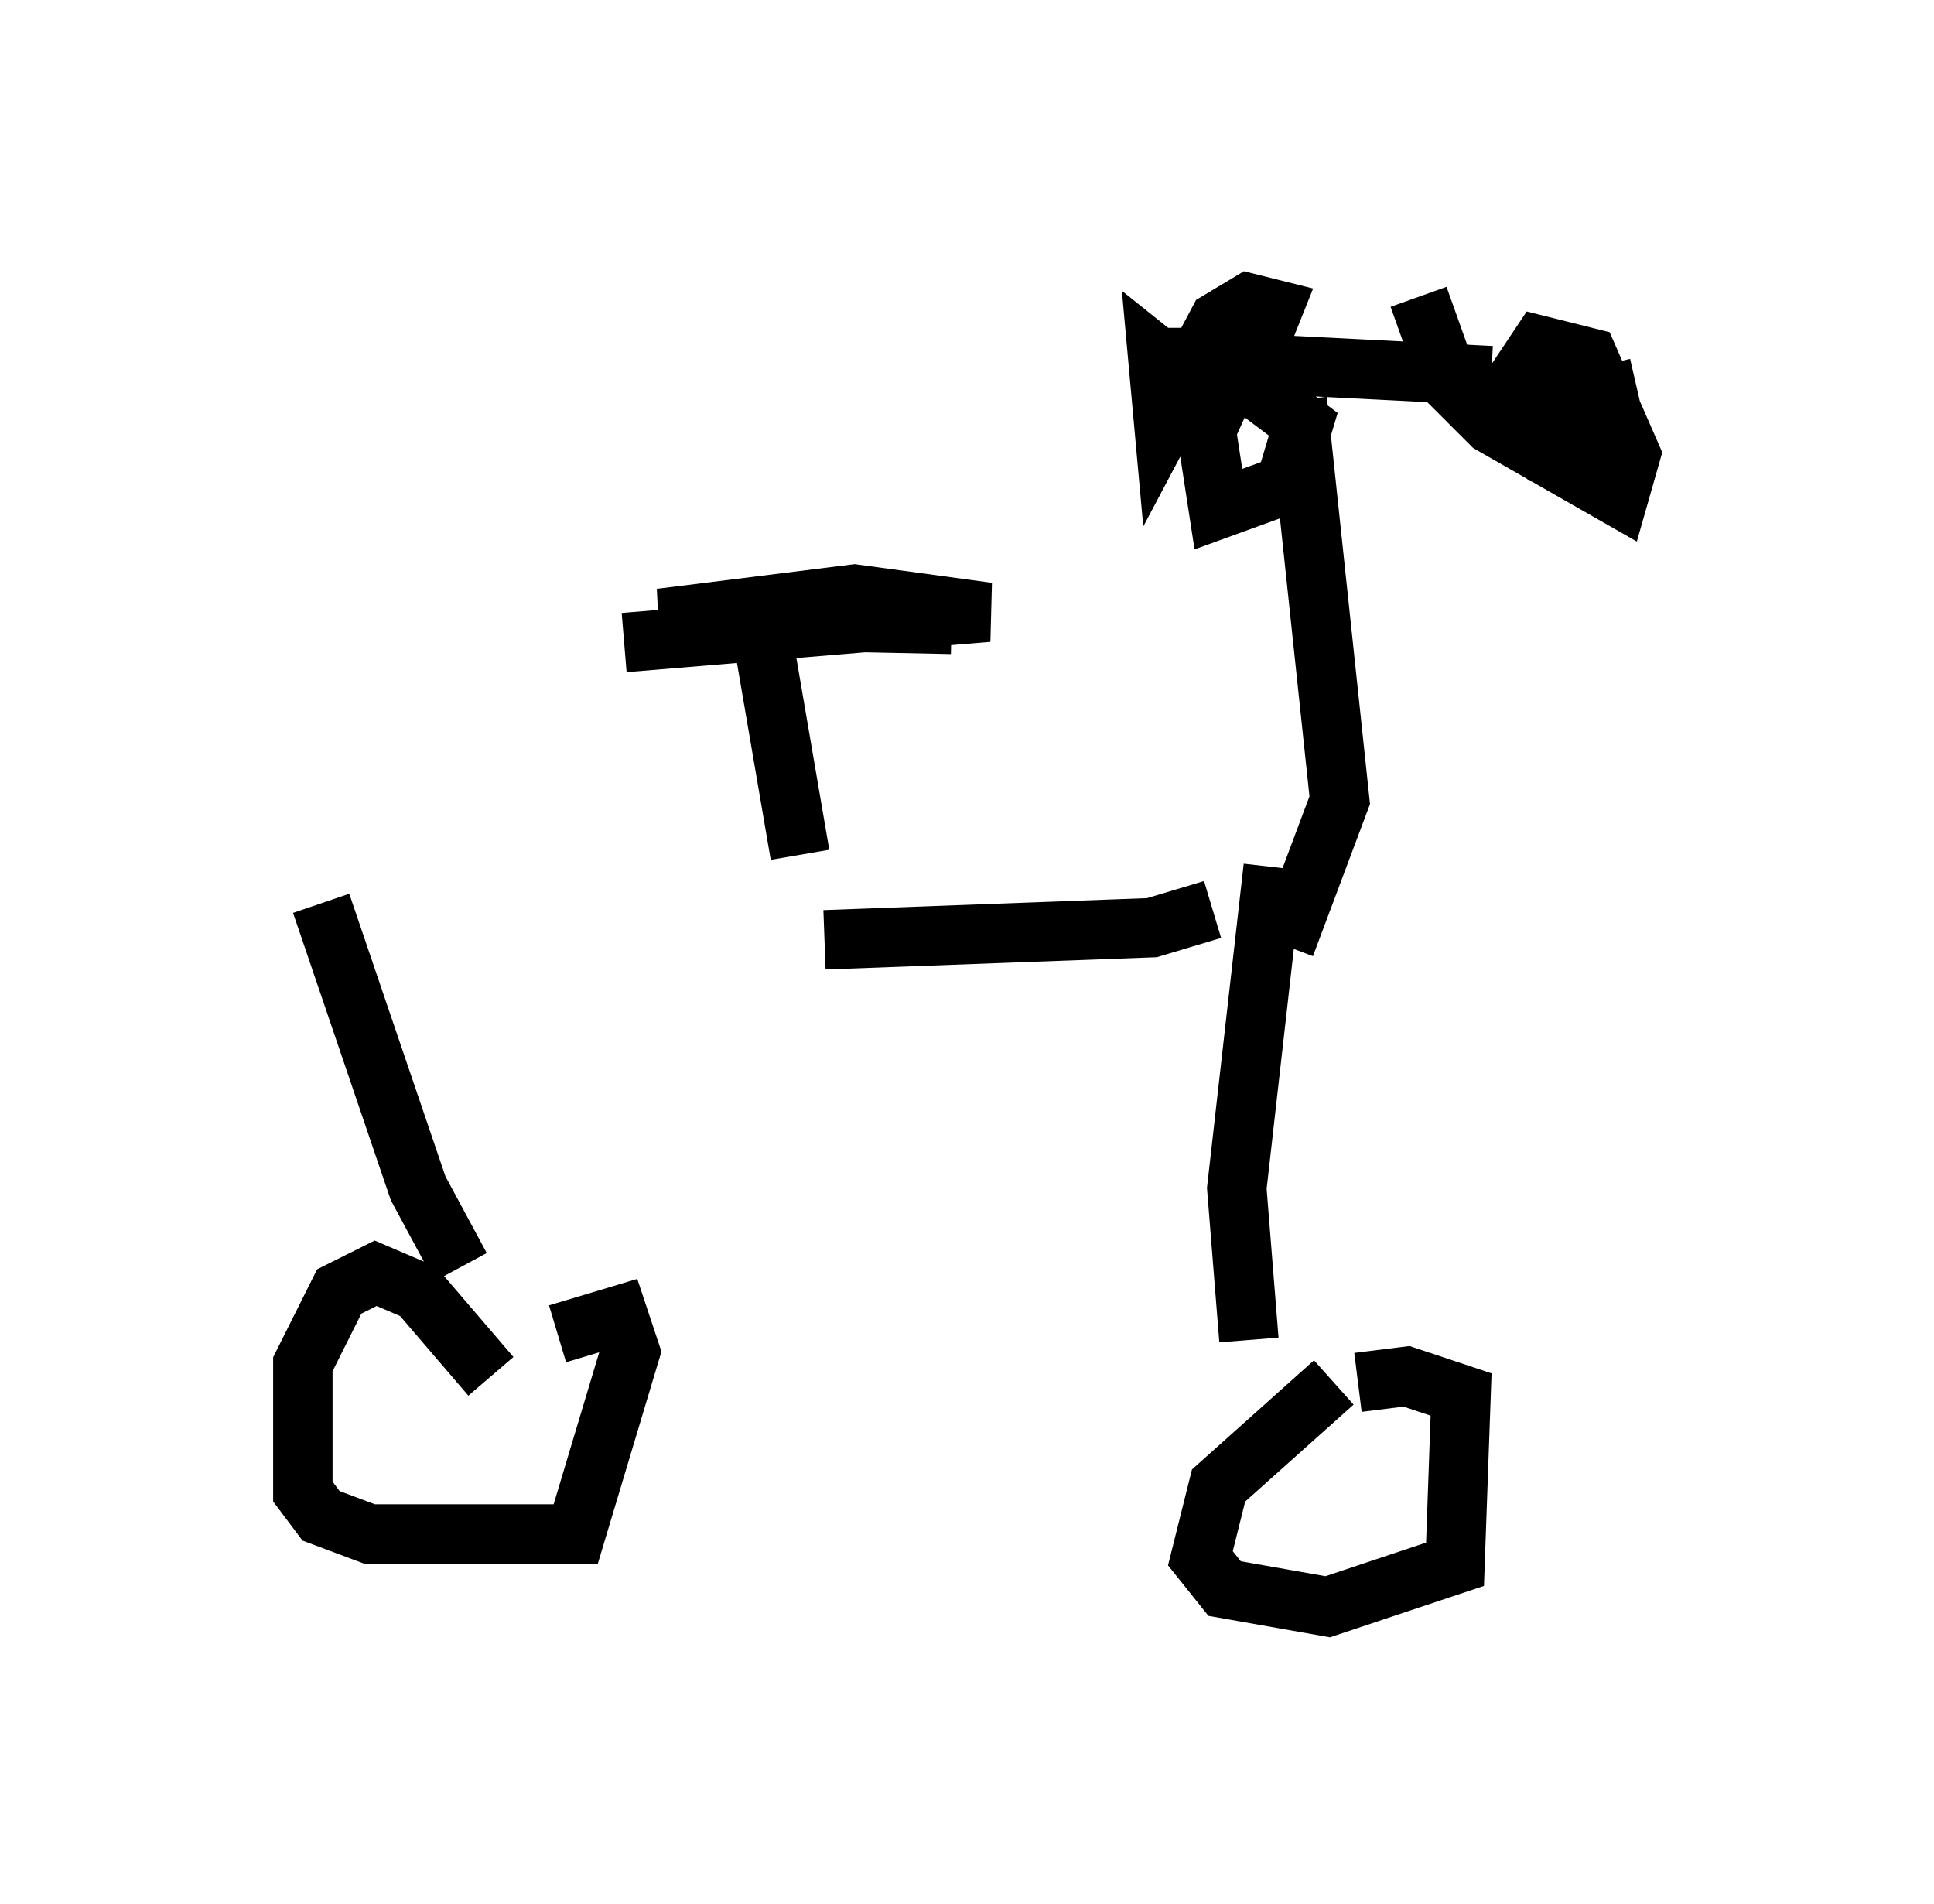 <?xml version="1.0" encoding="utf-8" ?>
<svg baseProfile="full" height="32.05" version="1.1" width="32.561" xmlns="http://www.w3.org/2000/svg" xmlns:ev="http://www.w3.org/2001/xml-events" xmlns:xlink="http://www.w3.org/1999/xlink"><defs /><rect fill="white" height="32.05" width="32.561" x="0" y="0" /><path d="M5, 15.515 m8.881, 0.306 l5.513, -0.204 1.021, -0.306 m1.021, -0.715 l-0.613, 5.41 0.204, 2.552 m1.429, 0.715 l-1.94, 1.735 -0.306, 1.225 l0.408, 0.51 1.735, 0.306 l2.144, -0.715 0.102, -2.858 l-0.919, -0.306 -0.817, 0.102 m-17.456, -8.065 l1.633, 4.798 0.715, 1.327 m0.51, 1.838 l-1.225, -1.429 -0.715, -0.306 l-0.613, 0.306 -0.613, 1.225 l0.0, 2.144 0.306, 0.408 l0.817, 0.306 3.471, 0.0 l0.919, -3.063 -0.204, -0.613 l-1.021, 0.306 m12.25, -6.533 l0.919, -2.45 -0.715, -6.738 m-2.756, -0.715 l6.023, 0.306 m-1.225, -1.327 l0.51, 1.429 0.715, 0.715 l2.144, 1.225 0.204, -0.715 l-0.715, -1.633 -0.817, -0.204 l-0.613, 0.919 0.715, 0.919 l1.123, 0.306 0.0, -0.613 l-0.919, -0.51 1.327, -0.306 m-6.738, -0.408 l-0.51, 1.123 0.204, 1.327 l1.123, -0.408 0.306, -1.021 l-1.225, -0.919 -1.225, 0.0 m0.0, 0.613 l1.735, -1.123 0.204, -0.51 l-0.408, -0.102 -0.51, 0.306 l-0.919, 1.735 -0.102, -1.123 l0.51, 0.408 -0.102, -0.408 l-0.306, 0.0 m-6.125, 8.371 l-0.613, -3.573 m-2.348, 0.0 l6.125, -0.51 -2.246, -0.306 l-3.267, 0.408 4.9, 0.102 " fill="none" stroke="black" stroke-width="1" /></svg>